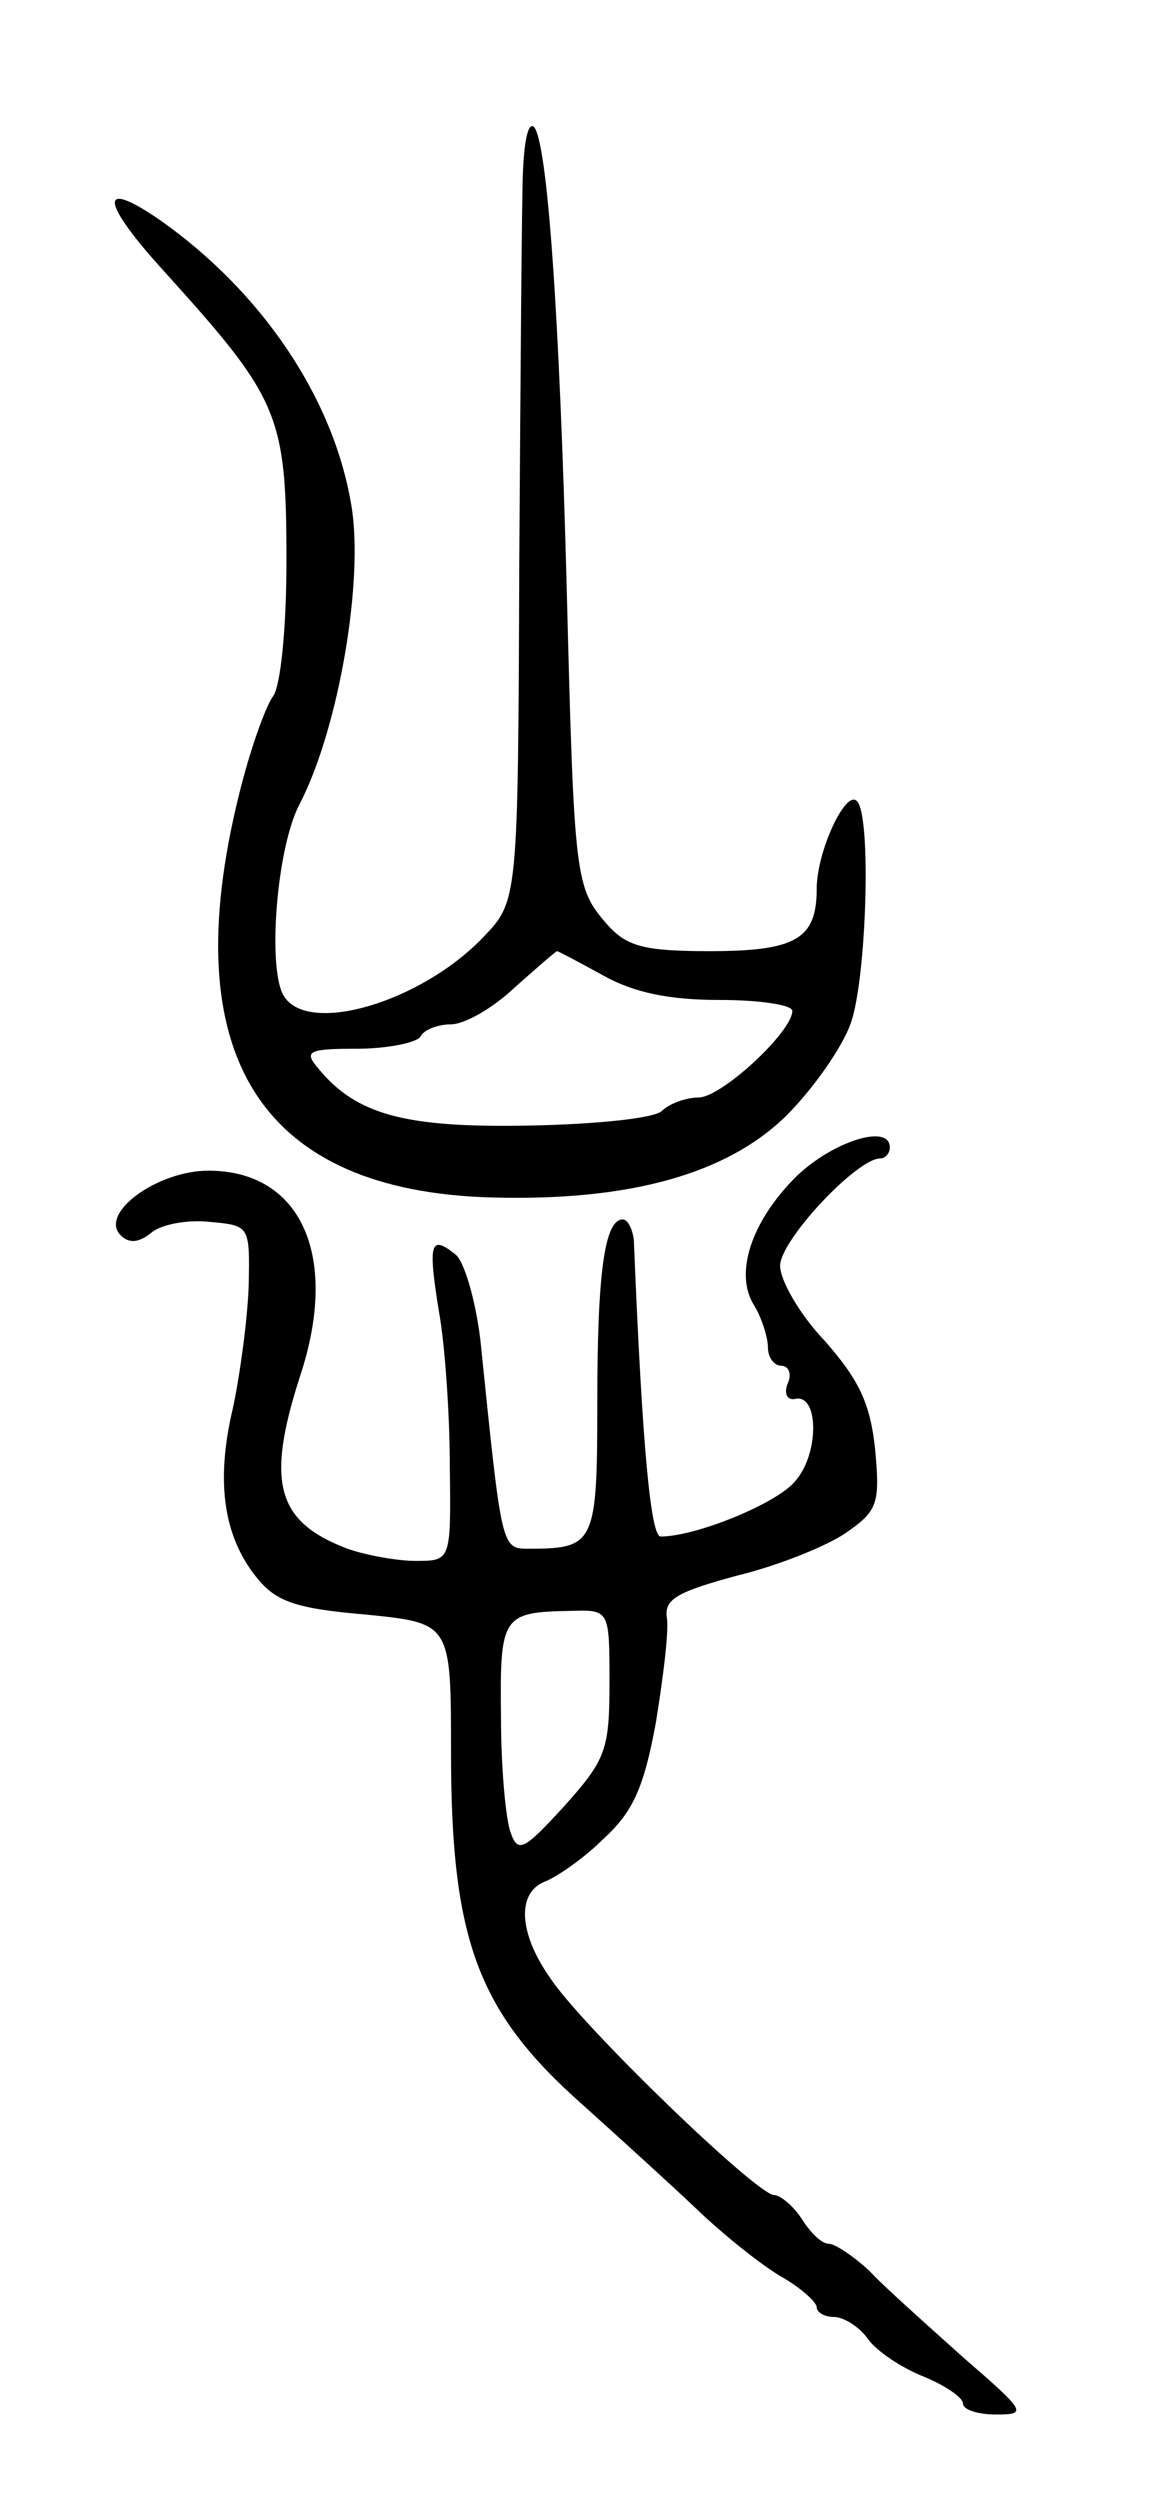 <svg version="1.0" xmlns="http://www.w3.org/2000/svg"
 width="95pt" height="205pt" viewBox="0 0 95 205"
 preserveAspectRatio="xMidYMid meet">
<g transform="translate(0,205) scale(0.1,-0.1)"
fill="#000000" stroke="none">
<path d="M429 1909 c-1 -24 -2 -169 -3 -321 -1 -277 -1 -277 -30 -307 -51 -53
-143 -80 -163 -48 -14 22 -6 123 13 158 32 62 53 185 42 246 -15 88 -74 174
-156 232 -52 36 -50 16 4 -43 93 -103 99 -116 99 -236 0 -57 -5 -103 -11 -111
-6 -8 -19 -44 -28 -81 -53 -214 18 -325 208 -330 112 -3 192 19 241 67 22 22
46 56 53 76 13 37 17 171 5 182 -9 10 -33 -41 -33 -72 0 -41 -17 -51 -88 -51
-54 0 -68 4 -84 22 -26 30 -27 36 -33 273 -6 229 -16 369 -27 381 -5 4 -8 -13
-9 -37z m66 -659 c25 -14 54 -20 95 -20 33 0 60 -4 60 -9 0 -17 -58 -71 -77
-71 -10 0 -24 -5 -30 -11 -6 -6 -54 -11 -109 -12 -102 -2 -142 9 -173 47 -12
14 -8 16 32 16 25 0 49 5 52 10 3 6 15 10 25 10 11 0 34 13 52 30 18 16 34 30
35 30 1 0 18 -9 38 -20z"/>
<path d="M653 1085 c-37 -37 -51 -80 -34 -106 6 -10 11 -26 11 -34 0 -8 5 -15
11 -15 6 0 9 -7 5 -15 -3 -8 0 -14 7 -12 19 3 19 -46 -1 -68 -15 -18 -81 -45
-110 -45 -8 0 -15 70 -22 243 -1 9 -5 17 -9 17 -15 0 -21 -43 -21 -151 0 -114
-2 -119 -55 -119 -24 0 -23 -3 -41 172 -4 32 -13 63 -20 69 -21 17 -23 10 -14
-46 5 -27 9 -85 9 -127 1 -78 1 -78 -28 -78 -16 0 -42 5 -56 10 -58 22 -67 54
-39 141 33 99 1 169 -75 169 -42 0 -90 -35 -72 -53 7 -7 15 -6 25 2 8 7 30 11
48 9 33 -3 33 -3 32 -53 -1 -27 -7 -72 -13 -100 -14 -59 -8 -104 19 -138 16
-20 31 -26 90 -31 70 -7 70 -7 70 -113 0 -154 22 -213 108 -289 30 -27 73 -66
94 -86 22 -21 52 -45 69 -55 16 -9 29 -21 29 -25 0 -4 6 -8 14 -8 8 0 21 -8
28 -18 7 -10 28 -24 46 -31 17 -7 32 -17 32 -22 0 -5 12 -9 27 -9 26 0 25 2
-27 47 -30 27 -65 58 -77 71 -13 12 -28 22 -33 22 -6 0 -15 9 -22 20 -7 11
-18 20 -23 20 -14 0 -156 137 -183 177 -27 38 -28 71 -5 80 10 4 32 19 48 35
24 22 33 41 43 95 6 37 11 76 9 87 -2 15 10 21 58 34 33 8 73 24 89 35 26 18
28 24 24 68 -4 38 -13 57 -41 89 -21 22 -37 50 -37 62 0 21 63 88 82 88 4 0 8
4 8 9 0 20 -47 5 -77 -24z m-153 -415 c0 -55 -3 -63 -37 -101 -33 -36 -38 -39
-44 -22 -4 10 -8 53 -8 95 -1 83 1 86 57 87 32 1 32 1 32 -59z"/>
</g>
</svg>
